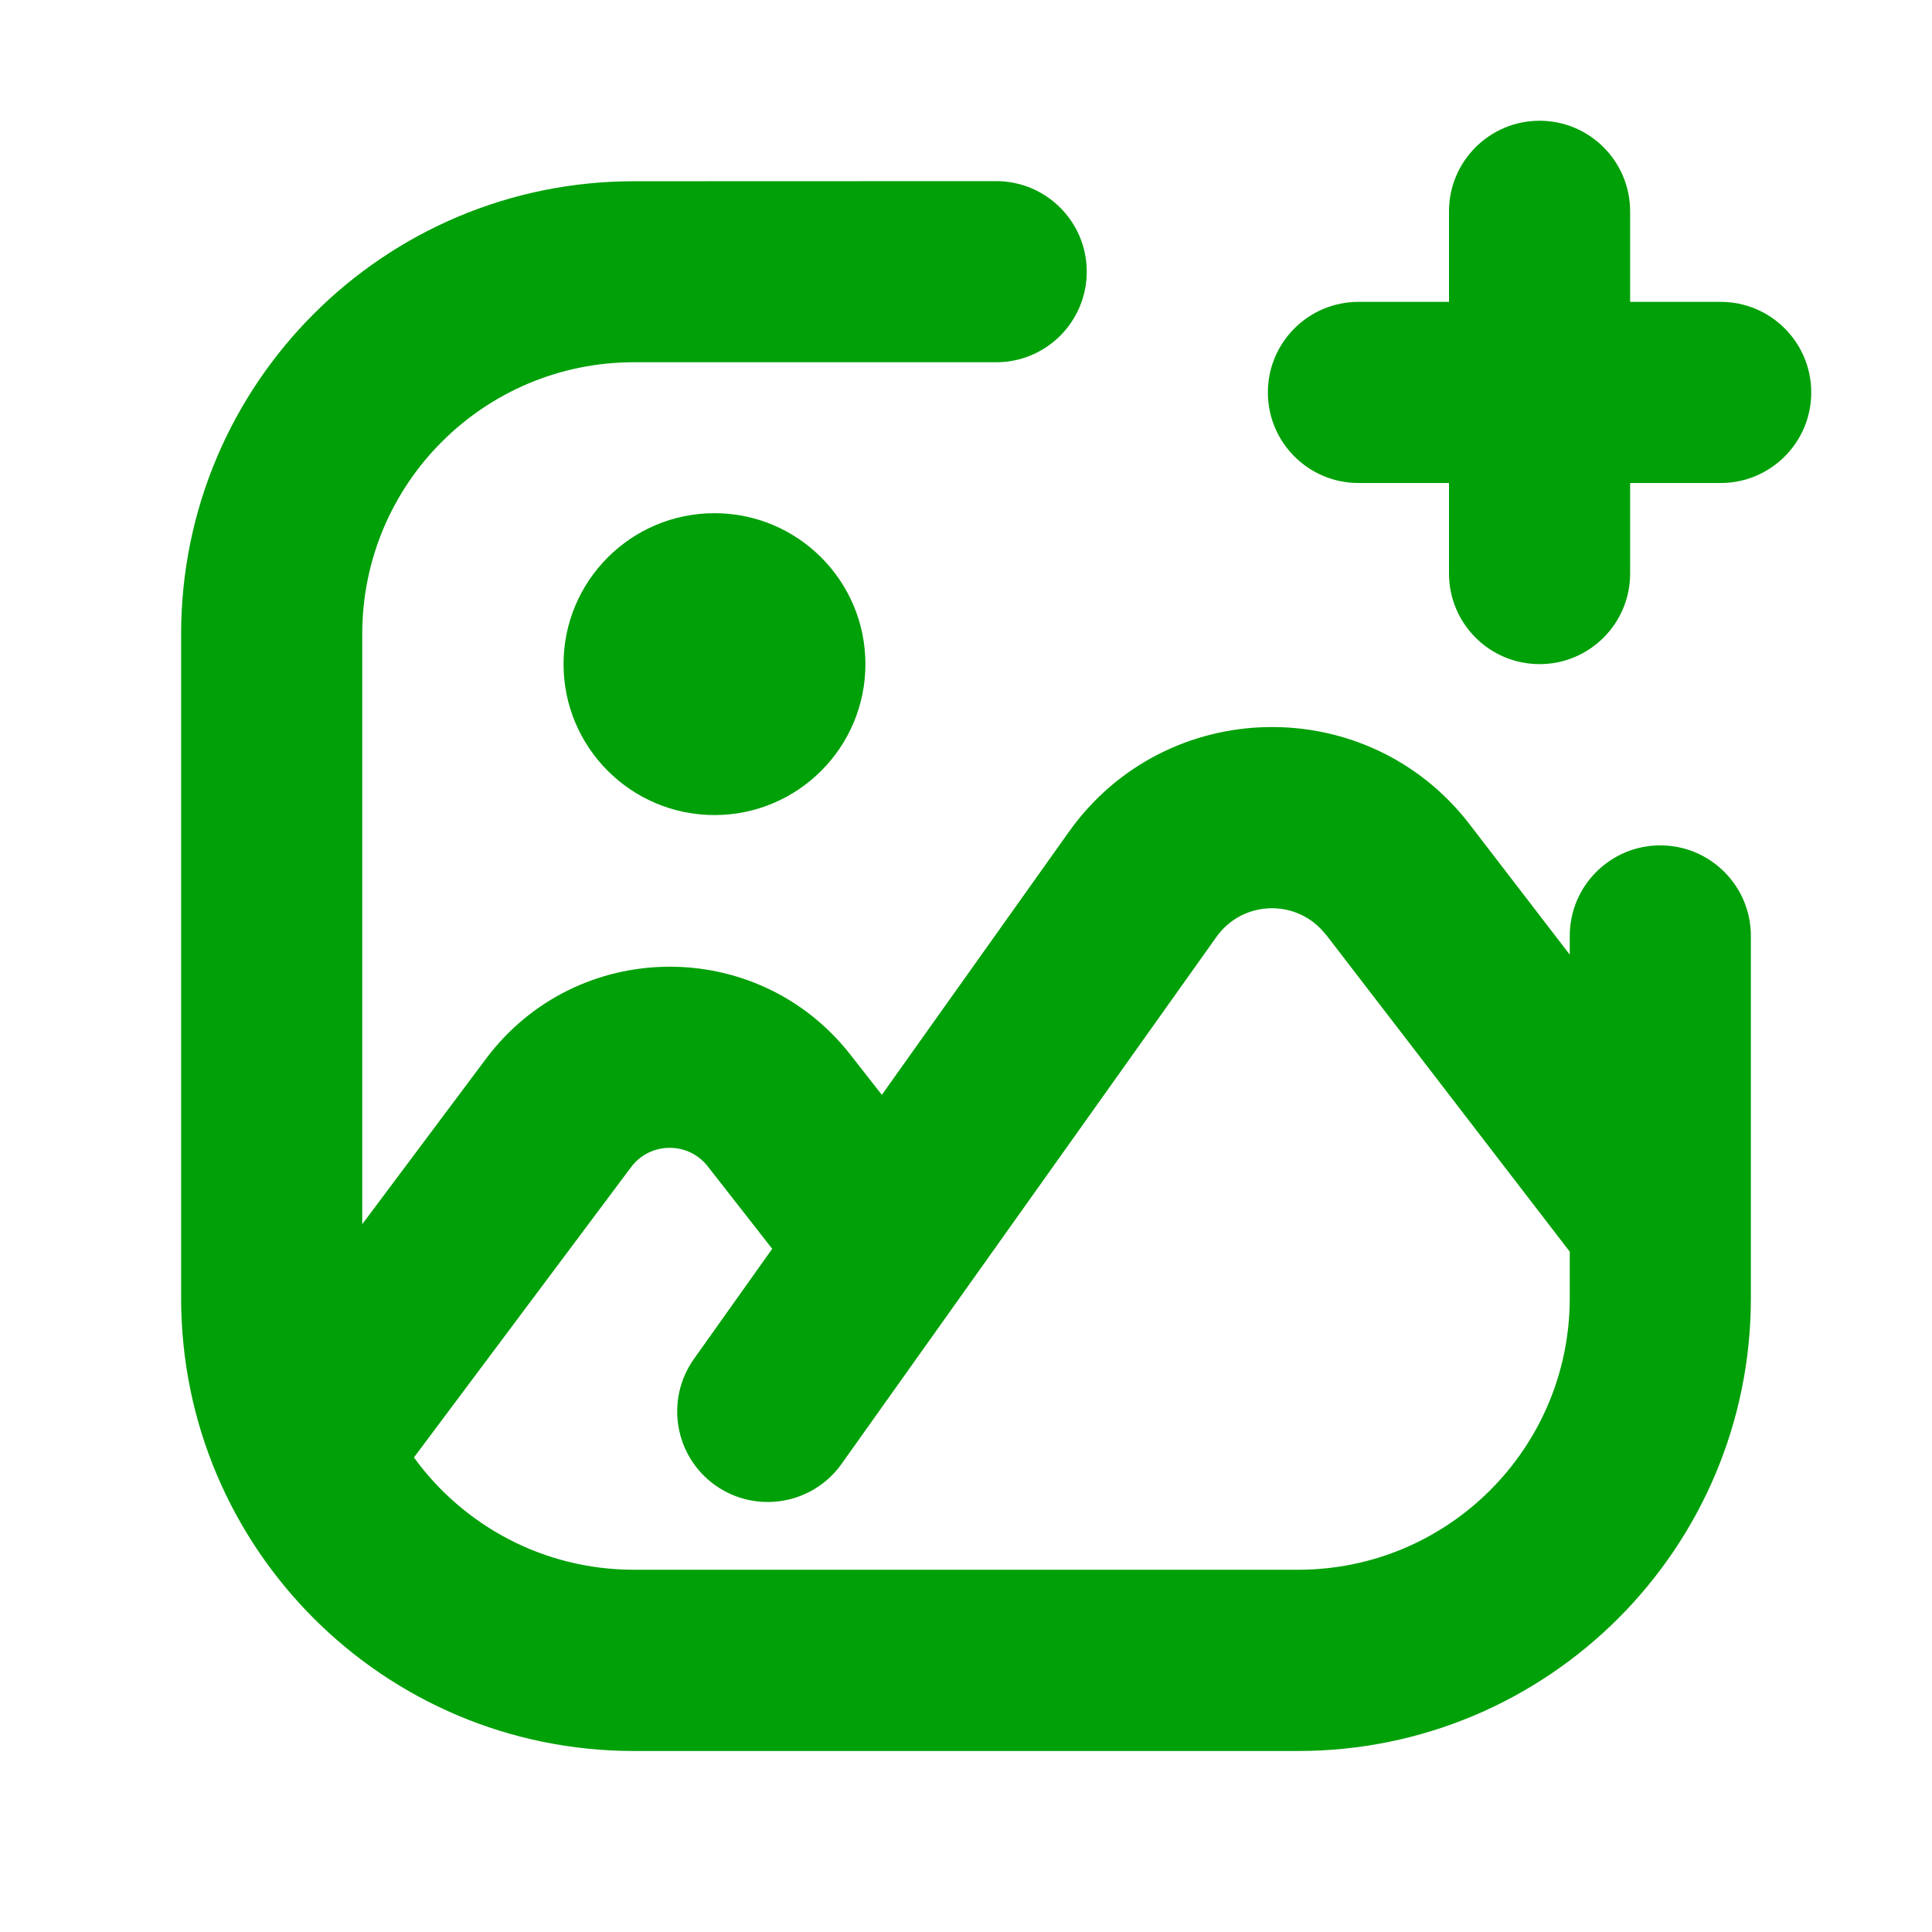 <svg fill="none" height="16" viewBox="0 0 16 16" width="16" xmlns="http://www.w3.org/2000/svg"><g fill="#00a008"><path d="m12.75 1c-.414 0-.75.336-.75.75v.75h-.75c-.414 0-.75.336-.75.75s.336.75.75.75h.75v.75c0 .414.336.75.75.75s.75-.336.75-.75v-.75h.75c.414 0 .75-.336.75-.75s-.336-.75-.75-.75h-.75v-.75c0-.414-.336-.75-.75-.75z"/><path clip-rule="evenodd" d="m8.25 1.5c.414 0 .75.336.75.75s-.336.75-.75.75h-3c-1.243 0-2.25 1.007-2.25 2.25v4.888l1.025-1.37c.75-1.002 2.247-1.019 3.018-.033l.26.332 1.549-2.178c.804-1.131 2.473-1.162 3.319-.062l.829 1.079v-.155c0-.414.336-.75.75-.75s.75.336.75.75v3c0 2.071-1.679 3.75-3.75 3.75h-5.5c-2.071 0-3.75-1.679-3.75-3.75v-5.5c0-2.071 1.679-3.75 3.75-3.75zm2.732 6.241 2.018 2.625v.384c0 1.243-1.007 2.25-2.25 2.25h-5.5c-.749 0-1.413-.366-1.822-.93l1.798-2.404c.158-.211.473-.214.635-.007l.534.683-.648.912c-.24.338-.161.806.176 1.046.338.24.806.161 1.046-.176l3.105-4.365c.22-.309.676-.318.907-.017z" fill-rule="evenodd"/><path d="m4.667 5.5c0 .69.56 1.25 1.25 1.25.69 0 1.25-.56 1.25-1.25s-.56-1.25-1.25-1.25c-.69 0-1.25.56-1.25 1.25z"/></g></svg>